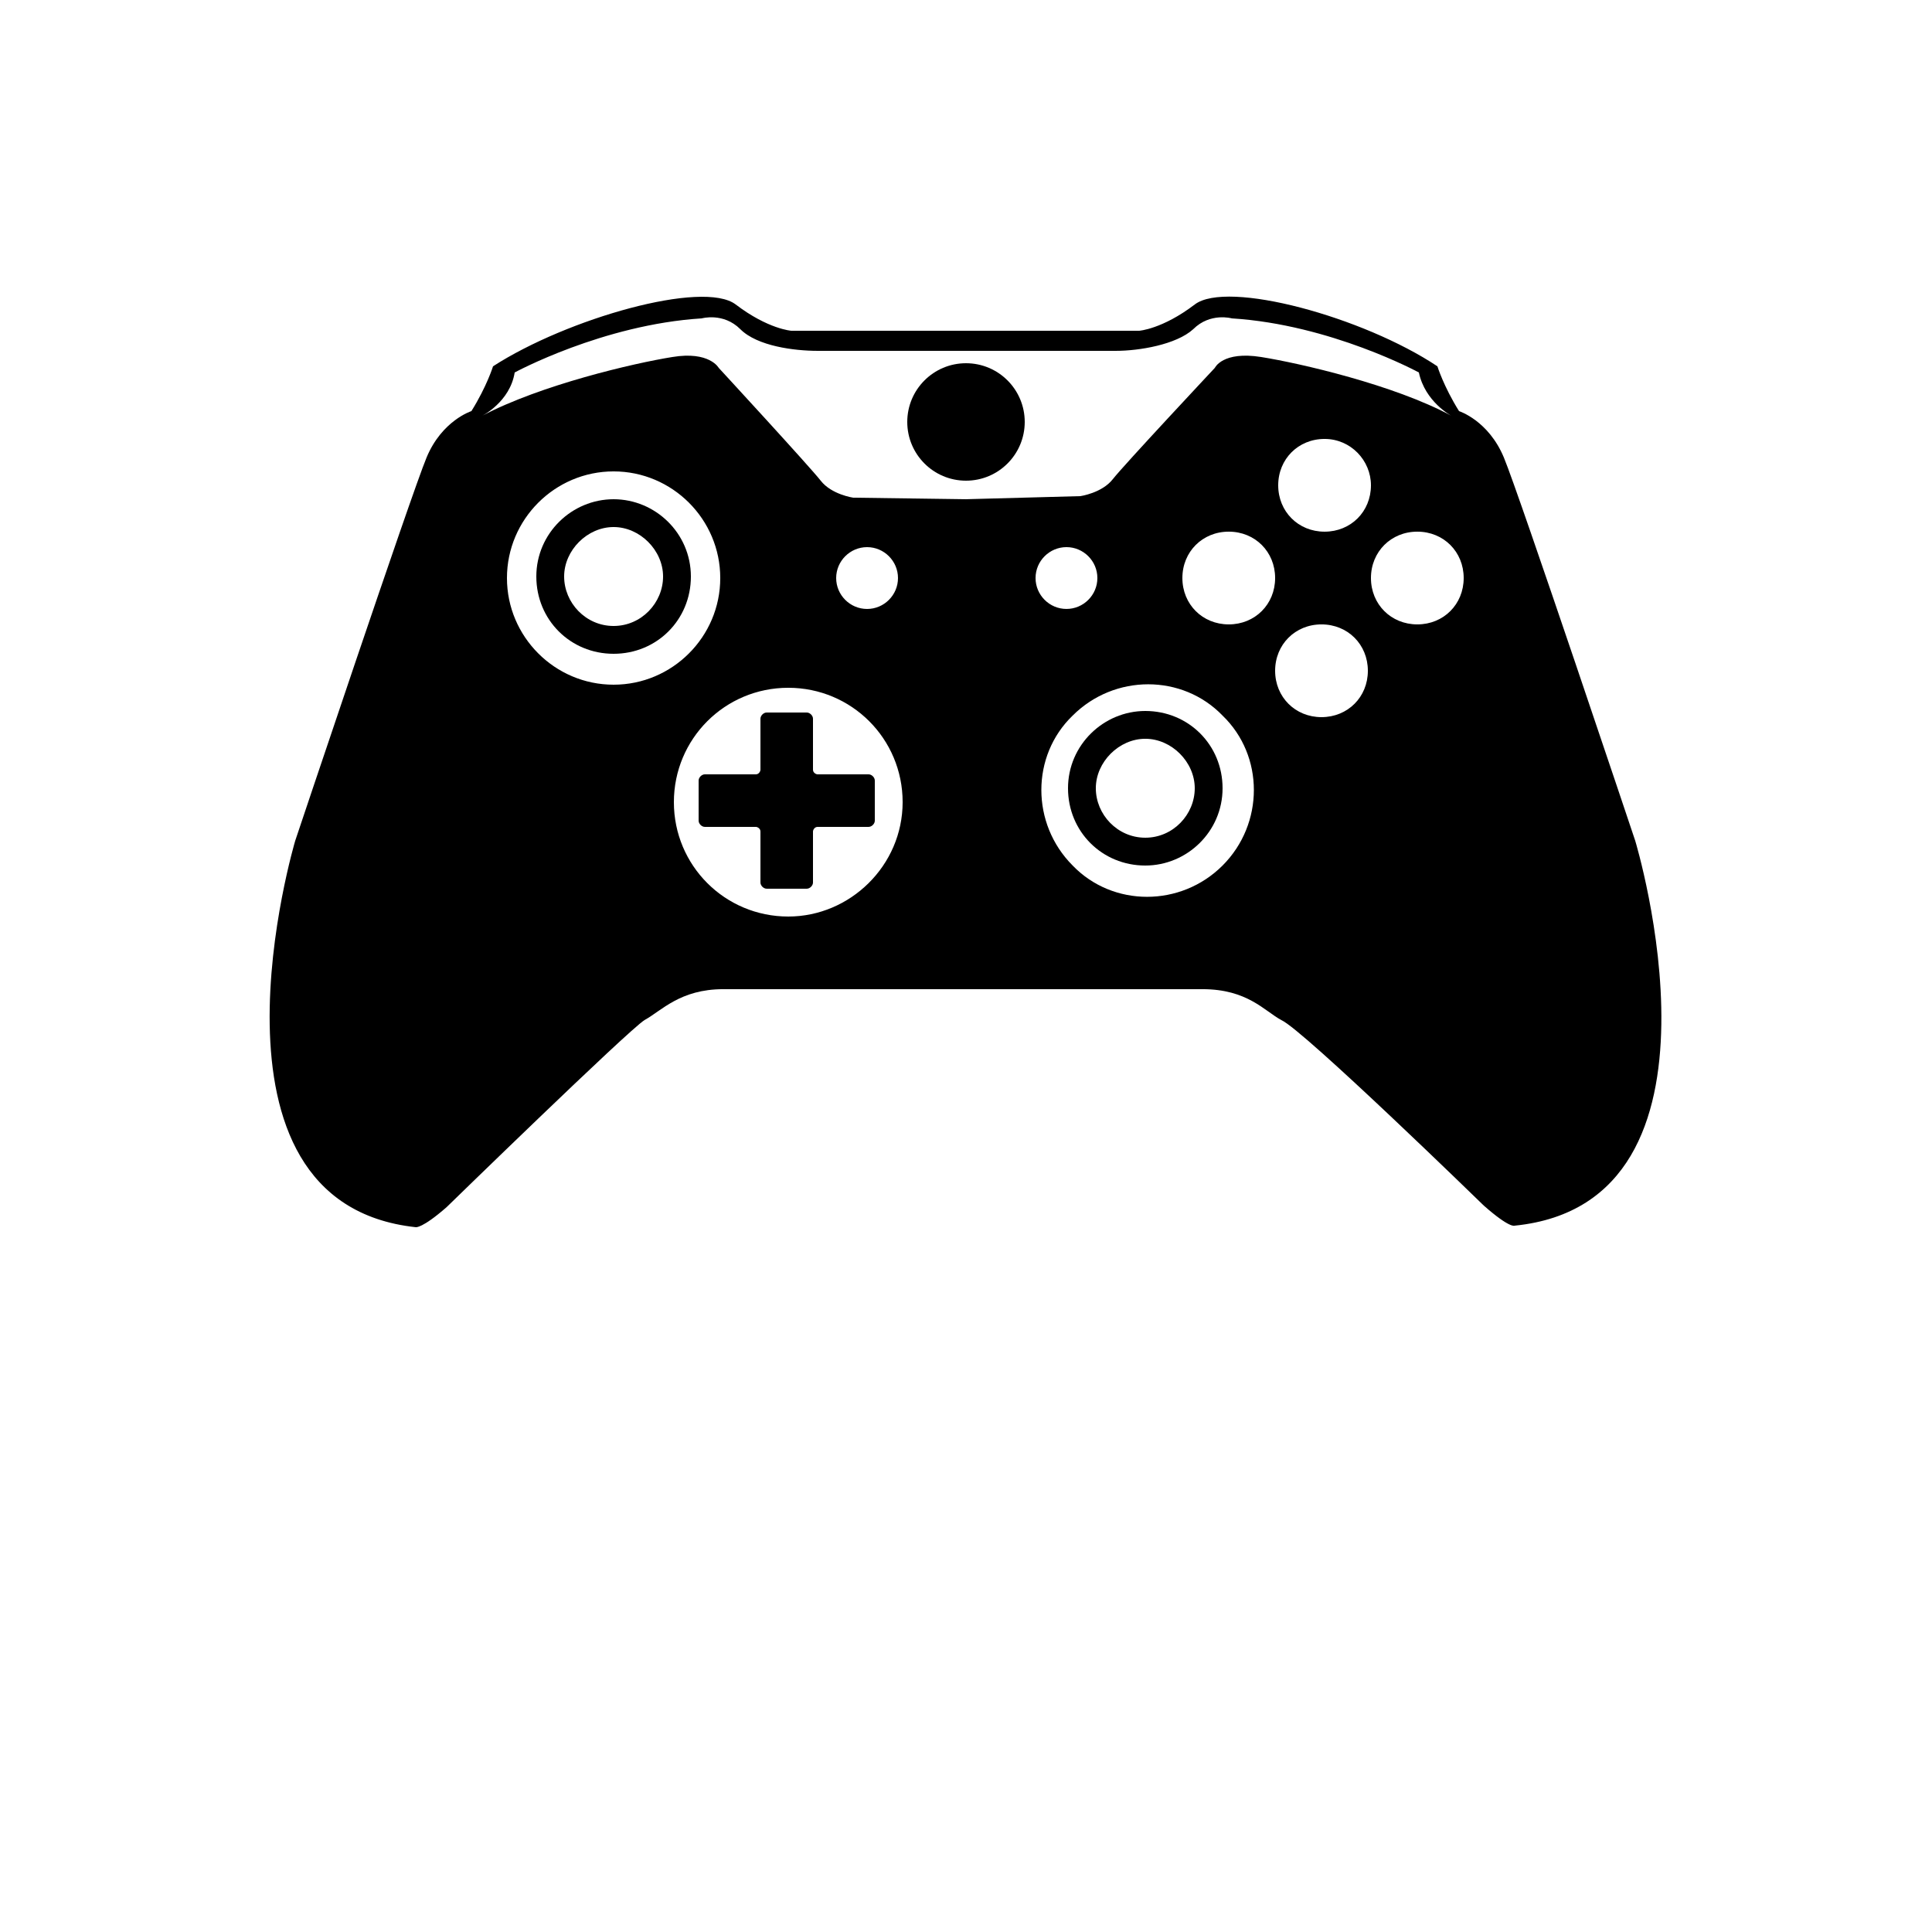 <?xml version="1.0" encoding="UTF-8"?>
<svg width="700pt" height="700pt" version="1.1" viewBox="0 0 700 700" xmlns="http://www.w3.org/2000/svg" xmlns:xlink="http://www.w3.org/1999/xlink">
 <g>
  <path d="m414.96 257.6c-15.121 0-28 12.32-28 28 0 15.68 12.32 28 28 28 15.121 0 28-12.32 28-28 0-15.68-12.32-28-28-28zm0 45.918c-10.078 0-17.922-8.398-17.922-17.922 0-9.52 8.398-17.922 17.922-17.922 9.52 0 17.922 8.398 17.922 17.922-0.004 9.523-7.844 17.922-17.922 17.922z"/>
  <path d="m222.32 180.88c-15.121 0-28 12.32-28 28 0 15.68 12.32 28 28 28 15.68 0 28-12.32 28-28 0-15.68-12.879-28-28-28zm0 45.922c-10.078 0-17.922-8.398-17.922-17.922 0-9.52 8.398-17.922 17.922-17.922 9.52 0 17.922 8.398 17.922 17.922-0.004 9.52-7.844 17.922-17.922 17.922z"/>
  <path d="m296.24 280.56c-0.559 0-1.68-0.559-1.68-1.68v-18.48c0-1.121-1.121-2.238-2.238-2.238h-14.559c-1.121 0-2.238 1.121-2.238 2.238v18.48c0 0.559-0.559 1.68-1.68 1.68h-18.48c-1.121 0-2.238 1.121-2.238 2.238v14.559c0 1.121 1.121 2.238 2.238 2.238h18.48c0.559 0 1.68 0.559 1.68 1.68v18.48c0 1.121 1.121 2.238 2.238 2.238h14.559c1.121 0 2.238-1.121 2.238-2.238v-18.48c0-0.559 0.559-1.68 1.68-1.68h18.48c1.121 0 2.238-1.121 2.238-2.238v-14.559c0-1.121-1.121-2.238-2.238-2.238z"/>
  <path d="m592.48 304.64s-42-125.44-47.602-138.88c-5.602-13.441-16.238-16.801-16.238-16.801-5.602-8.961-7.84-16.238-7.84-16.238-26.879-17.922-76.16-31.359-87.922-22.398-11.762 8.961-20.16 9.52-20.16 9.52l-62.719-0.004h-63.281s-8.398-0.559-20.16-9.52c-11.762-8.961-61.039 5.039-87.922 22.398 0 0-2.238 7.281-7.84 16.238 0 0-10.641 3.359-16.238 16.801-5.602 13.441-47.602 138.88-47.602 138.88s-39.199 131.04 43.68 140c0 0 2.238 0.559 11.199-7.281 0 0 65.52-63.84 71.68-67.762 6.16-3.359 12.879-11.199 28.559-11.199h86.801 86.801c16.238 0 22.398 7.84 28.559 11.199 7.844 3.367 73.367 67.207 73.367 67.207 9.52 8.398 11.199 7.281 11.199 7.281 83.438-8.402 43.68-139.44 43.68-139.44zm-370.16-56.562c-21.281 0-38.641-17.359-38.641-38.641s17.359-38.641 38.641-38.641 38.641 17.359 38.641 38.641-17.359 38.641-38.641 38.641zm63.281 84c-22.961 0-41.441-18.48-41.441-41.441 0-22.961 18.48-41.441 41.441-41.441 22.961 0 41.441 18.48 41.441 41.441-0.004 22.965-19.043 41.441-41.441 41.441zm17.359-122.64c0-6.16 5.039-11.199 11.199-11.199s11.199 5.039 11.199 11.199-5.039 11.199-11.199 11.199-11.199-5.039-11.199-11.199zm6.16-29.121s-7.84-1.121-11.762-6.16c-3.918-5.039-36.961-40.879-36.961-40.879s-3.359-6.16-16.801-3.922c-14 2.238-47.602 10.078-68.879 21.281 0 0 10.078-5.039 11.762-15.68 0 0 31.922-17.359 67.762-19.602 0 0 7.84-2.238 14 3.922 6.16 6.16 19.602 7.84 28 7.84h108.08c8.398 0 21.84-2.238 28-7.84 6.16-6.16 14-3.922 14-3.922 35.84 2.238 67.762 19.602 67.762 19.602 2.238 10.641 11.762 15.68 11.762 15.68-20.719-11.199-54.879-19.039-68.879-21.281-14-2.238-16.801 3.922-16.801 3.922s-33.039 35.281-36.961 40.32c-3.922 5.039-11.762 6.16-11.762 6.16l-41.441 1.117zm187.6-4.481c0 9.52-7.281 16.801-16.801 16.801s-16.801-7.281-16.801-16.801c0-9.52 7.281-16.801 16.801-16.801 9.523 0 16.801 7.84 16.801 16.801zm-110.32 22.398c6.16 0 11.199 5.039 11.199 11.199s-5.039 11.199-11.199 11.199c-6.16 0-11.199-5.039-11.199-11.199 0-6.156 5.039-11.199 11.199-11.199zm56.562 115.36c-15.121 15.121-39.762 15.121-54.32 0-15.121-15.121-15.121-39.762 0-54.32 15.121-15.121 39.762-15.121 54.32 0 15.117 14.559 15.117 39.199 0 54.32zm2.238-87.363c-9.52 0-16.801-7.281-16.801-16.801s7.281-16.801 16.801-16.801 16.801 7.281 16.801 16.801c0 9.523-7.281 16.801-16.801 16.801zm33.602 33.602c-9.52 0-16.801-7.281-16.801-16.801 0-9.52 7.281-16.801 16.801-16.801s16.801 7.281 16.801 16.801c0 9.52-7.281 16.801-16.801 16.801zm34.719-33.602c-9.52 0-16.801-7.281-16.801-16.801s7.281-16.801 16.801-16.801 16.801 7.281 16.801 16.801c0 9.523-7.281 16.801-16.801 16.801z"/>
  <path d="m371.28 152.88c0 11.754-9.527 21.281-21.281 21.281s-21.281-9.527-21.281-21.281c0-11.75 9.527-21.277 21.281-21.277s21.281 9.527 21.281 21.277"/>
 </g>
</svg>
